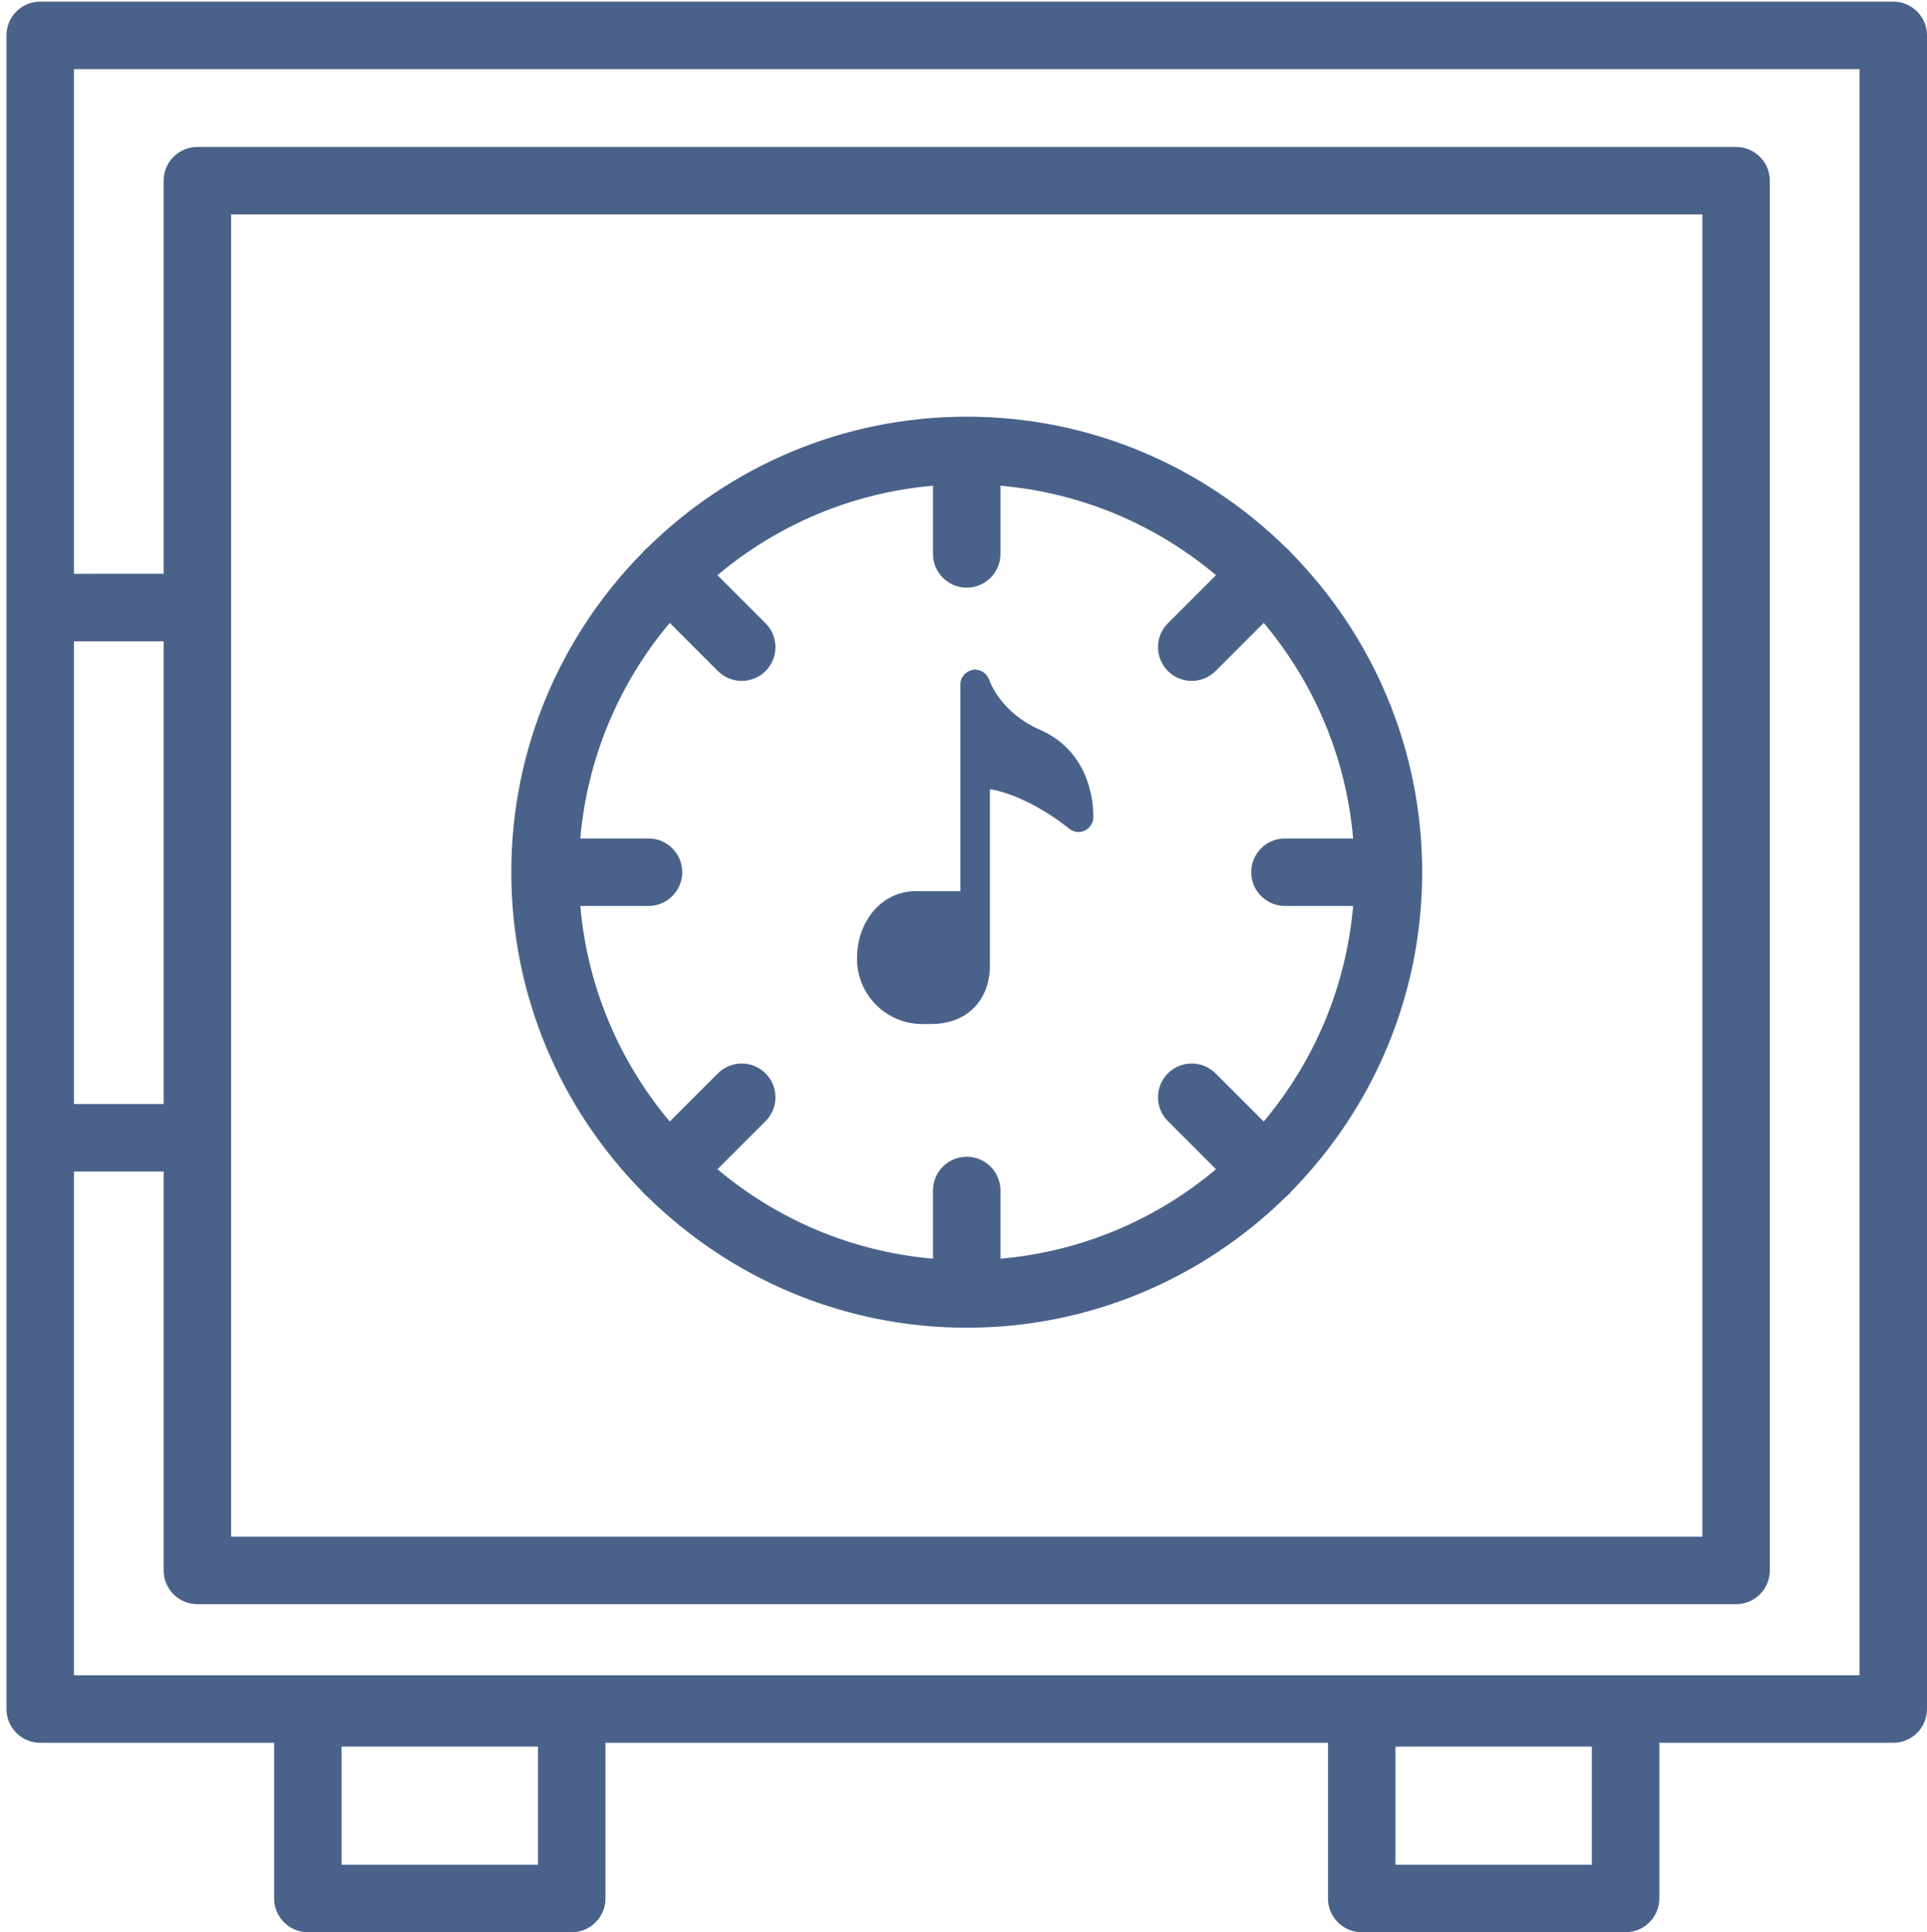 <?xml version="1.0" encoding="utf-8"?>
<svg xmlns="http://www.w3.org/2000/svg" viewBox="-497.859 -723.203 1793.987 1798.485" width="1793.99px" height="1798.49px">
  <g id="SVGRepo_bgCarrier" stroke-width="0" transform="matrix(1, 0, 0, 1, -497.859, -723.203)"/>
  <g id="SVGRepo_tracerCarrier" stroke-linecap="round" stroke-linejoin="round" transform="matrix(1, 0, 0, 1, -497.859, -723.203)"/>
  <g id="SVGRepo_iconCarrier" transform="matrix(1, 0, 0, 1, -497.859, -723.203)">
    <g>
      <path d="M1762.581,1.514H37.419c-17.352,0-31.407,14.06-31.407,31.407v1557.842 c0,17.342,14.056,31.406,31.407,31.406h217.792v144.909c0,17.342,14.065,31.407,31.407,31.407h245.651 c17.352,0,31.407-14.065,31.407-31.407v-144.909h672.647v144.909c0,17.342,14.057,31.407,31.408,31.407h245.649 c17.343,0,31.408-14.065,31.408-31.407v-144.909h217.792c17.342,0,31.407-14.064,31.407-31.406V32.92 C1793.988,15.574,1779.923,1.514,1762.581,1.514z M500.862,1735.671H318.026v-109.927h182.835V1735.671z M1481.974,1735.671 h-182.835v-109.927h182.835V1735.671z M215.154,199.597h1369.691v1230.754H215.154V199.597z M152.339,1027.651H68.826V596.919 h83.513V1027.651z M1731.173,1559.354H68.826v-468.894h83.513v371.298c0,17.342,14.057,31.408,31.408,31.408h1432.506 c17.343,0,31.406-14.066,31.406-31.408V168.19c0-17.347-14.063-31.407-31.406-31.407H183.747c-17.351,0-31.408,14.06-31.408,31.407 v365.915H68.826V64.328h1662.347V1559.354z" style="fill: rgb(74, 98, 138);"/>
      <path d="M1202.266,514.826c-0.763-0.964-1.569-1.906-2.458-2.796c-0.89-0.89-1.832-1.696-2.796-2.456 C1120.456,434.335,1015.561,387.842,900,387.842c-115.556,0-220.443,46.484-296.999,121.712c-0.973,0.767-1.924,1.578-2.818,2.473 c-0.898,0.898-1.708,1.847-2.475,2.82C522.48,591.403,476,696.286,476,811.839c0,115.539,46.471,220.417,121.686,296.968 c0.771,0.982,1.586,1.941,2.493,2.845c0.907,0.902,1.862,1.718,2.844,2.488c76.551,75.219,181.429,121.695,296.977,121.695 c115.557,0,220.447-46.489,297.003-121.721c0.964-0.763,1.911-1.57,2.805-2.463c0.893-0.896,1.704-1.841,2.467-2.81 C1277.511,1032.287,1324,927.396,1324,811.839C1324,696.274,1277.502,591.381,1202.266,514.826z M1196.258,843.247h63.473 c-6.582,76.025-36.775,145.377-83.251,200.659l-44.789-44.788c-12.265-12.265-32.152-12.265-44.416,0 c-12.265,12.265-12.265,32.152,0,44.415l44.784,44.79c-55.278,46.471-124.63,76.66-200.651,83.251v-63.481 c0-17.342-14.065-31.402-31.407-31.402c-17.352,0-31.408,14.061-31.408,31.402v63.481c-76.029-6.591-145.381-36.78-200.66-83.256 l44.784-44.785c12.264-12.263,12.264-32.146,0-44.415c-12.26-12.256-32.148-12.265-44.417,0l-44.784,44.784 c-46.476-55.278-76.666-124.63-83.255-200.655h63.48c17.342,0,31.408-14.062,31.408-31.408s-14.065-31.407-31.408-31.407h-63.48 c6.589-76.025,36.779-145.375,83.255-200.655l44.784,44.789c6.134,6.132,14.17,9.199,22.206,9.199 c8.036,0,16.081-3.067,22.21-9.199c12.264-12.264,12.264-32.15,0-44.417l-44.784-44.789c55.278-46.476,124.63-76.667,200.66-83.253 v63.476c0,17.347,14.056,31.408,31.408,31.408c17.342,0,31.407-14.061,31.407-31.408v-63.476 c76.025,6.585,145.373,36.777,200.656,83.253l-44.789,44.789c-12.265,12.266-12.265,32.152,0,44.417 c6.129,6.132,14.17,9.199,22.211,9.199c8.035,0,16.071-3.067,22.205-9.199l44.789-44.789 c46.476,55.28,76.669,124.628,83.251,200.655h-63.473c-17.351,0-31.407,14.061-31.407,31.407S1178.907,843.247,1196.258,843.247z" style="fill: rgb(74, 98, 138);"/>
    </g>
  </g>
  <path class="st0" d="M 470.489 -43.855 C 433.384 -60.117 423.484 -89.194 423.114 -90.337 C 423.03 -90.57 422.865 -90.748 422.771 -90.983 C 422.508 -91.683 422.137 -92.274 421.765 -92.907 C 421.27 -93.786 420.775 -94.611 420.131 -95.34 C 419.675 -95.85 419.167 -96.248 418.645 -96.688 C 417.847 -97.348 417.037 -97.926 416.116 -98.393 C 415.523 -98.694 414.933 -98.914 414.3 -99.134 C 413.283 -99.464 412.266 -99.671 411.18 -99.754 C 410.753 -99.794 410.41 -100 409.983 -100 C 409.653 -100 409.378 -99.836 409.063 -99.807 C 408.677 -99.794 408.307 -99.903 407.907 -99.849 C 407.247 -99.739 406.683 -99.396 406.052 -99.202 C 405.35 -98.996 404.663 -98.817 404.017 -98.501 C 403.096 -98.061 402.313 -97.457 401.529 -96.823 C 400.993 -96.411 400.443 -96.053 399.976 -95.559 C 399.233 -94.763 398.697 -93.813 398.147 -92.85 C 397.857 -92.328 397.487 -91.903 397.253 -91.353 C 396.621 -89.757 396.236 -88.053 396.236 -86.251 L 396.236 -3.763 L 396.236 106.221 L 354.992 106.221 C 323.632 106.221 300 133.331 300 169.269 C 300 202.731 327.219 229.953 360.684 229.953 L 368.711 229.953 C 402.121 229.953 423.732 208.368 423.732 174.96 L 423.732 119.969 L 423.732 11.303 C 461.03 17.833 496.955 47.654 497.353 47.998 C 499.882 50.115 503.031 51.228 506.221 51.228 C 508.063 51.228 509.918 50.857 511.678 50.087 C 516.462 48.011 519.665 43.42 519.955 38.208 C 520.064 35.804 522.484 -21.059 470.489 -43.855 Z" style="fill: rgb(74, 98, 138);" transform="matrix(1, 0, 0, 1, -2.2737367544323206e-13, -2.2737367544323206e-13)"/>
</svg>